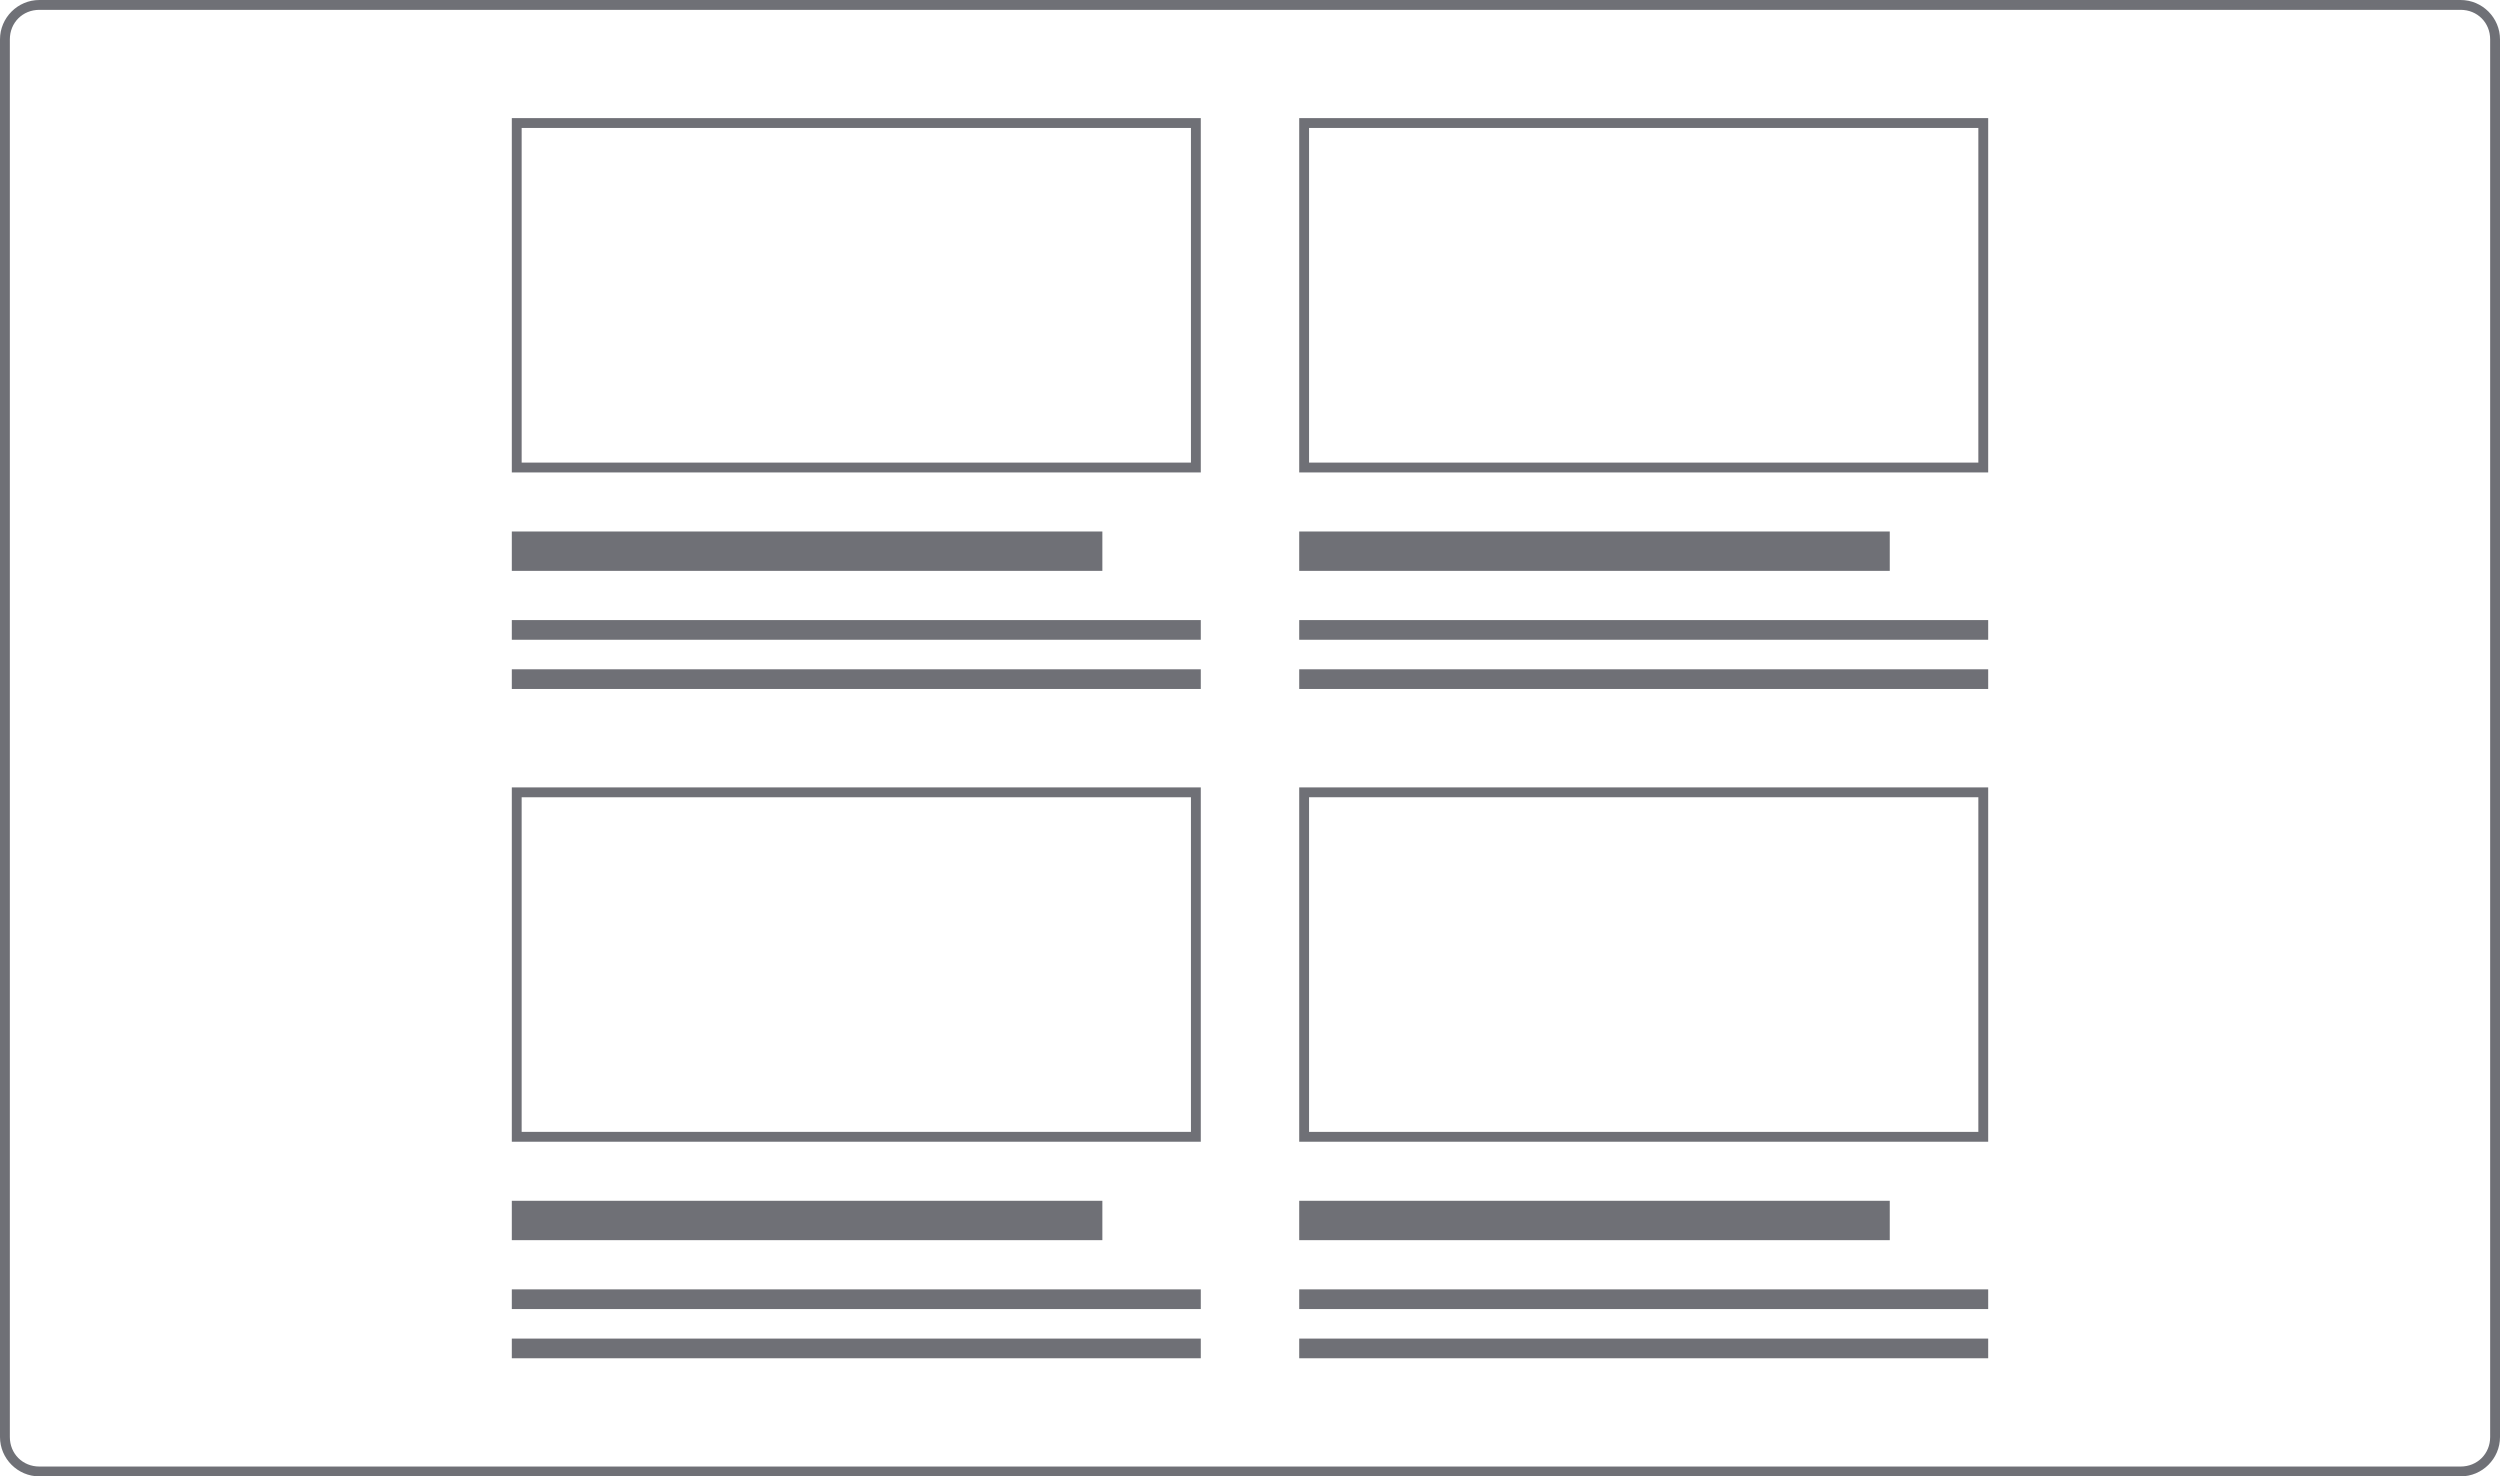<?xml version="1.0" encoding="utf-8"?>
<!-- Generator: Adobe Illustrator 19.2.0, SVG Export Plug-In . SVG Version: 6.00 Build 0)  -->
<svg version="1.1" id="Layer_1" xmlns="http://www.w3.org/2000/svg" xmlns:xlink="http://www.w3.org/1999/xlink" x="0px" y="0px"
	 width="254px" height="150px" viewBox="0 0 254 150" style="enable-background:new 0 0 254 150;" xml:space="preserve">
<style type="text/css">
	.st0{fill:#6F7076;}
	.st1{fill:none;stroke:#6F7076;stroke-miterlimit:10;}
</style>
<g>
	<path class="st0" d="M250,1c1.7,0,3,1.3,3,3v142c0,1.7-1.3,3-3,3H4c-1.7,0-3-1.3-3-3V4c0-1.7,1.3-3,3-3H250 M250,0H4
		C1.8,0,0,1.8,0,4v142c0,2.2,1.8,4,4,4h246c2.2,0,4-1.8,4-4V4C254,1.8,252.2,0,250,0L250,0z"/>
</g>
<path class="st1" d="M254,30"/>
<path class="st1" d="M0,30"/>
<path class="st0" d="M121,13v34H53V13H121 M122,12H52v36h70V12L122,12z"/>
<rect x="52" y="54" class="st0" width="60" height="4"/>
<rect x="52" y="63" class="st0" width="70" height="2"/>
<rect x="52" y="68" class="st0" width="70" height="2"/>
<g>
	<path class="st0" d="M201,13v34h-68V13H201 M202,12h-70v36h70V12L202,12z"/>
	<rect x="132" y="54" class="st0" width="60" height="4"/>
	<rect x="132" y="63" class="st0" width="70" height="2"/>
	<rect x="132" y="68" class="st0" width="70" height="2"/>
</g>
<g>
	<path class="st0" d="M121,81v34H53V81H121 M122,80H52v36h70V80L122,80z"/>
	<rect x="52" y="122" class="st0" width="60" height="4"/>
	<rect x="52" y="131" class="st0" width="70" height="2"/>
	<rect x="52" y="136" class="st0" width="70" height="2"/>
</g>
<g>
	<path class="st0" d="M201,81v34h-68V81H201 M202,80h-70v36h70V80L202,80z"/>
	<rect x="132" y="122" class="st0" width="60" height="4"/>
	<rect x="132" y="131" class="st0" width="70" height="2"/>
	<rect x="132" y="136" class="st0" width="70" height="2"/>
</g>
</svg>

